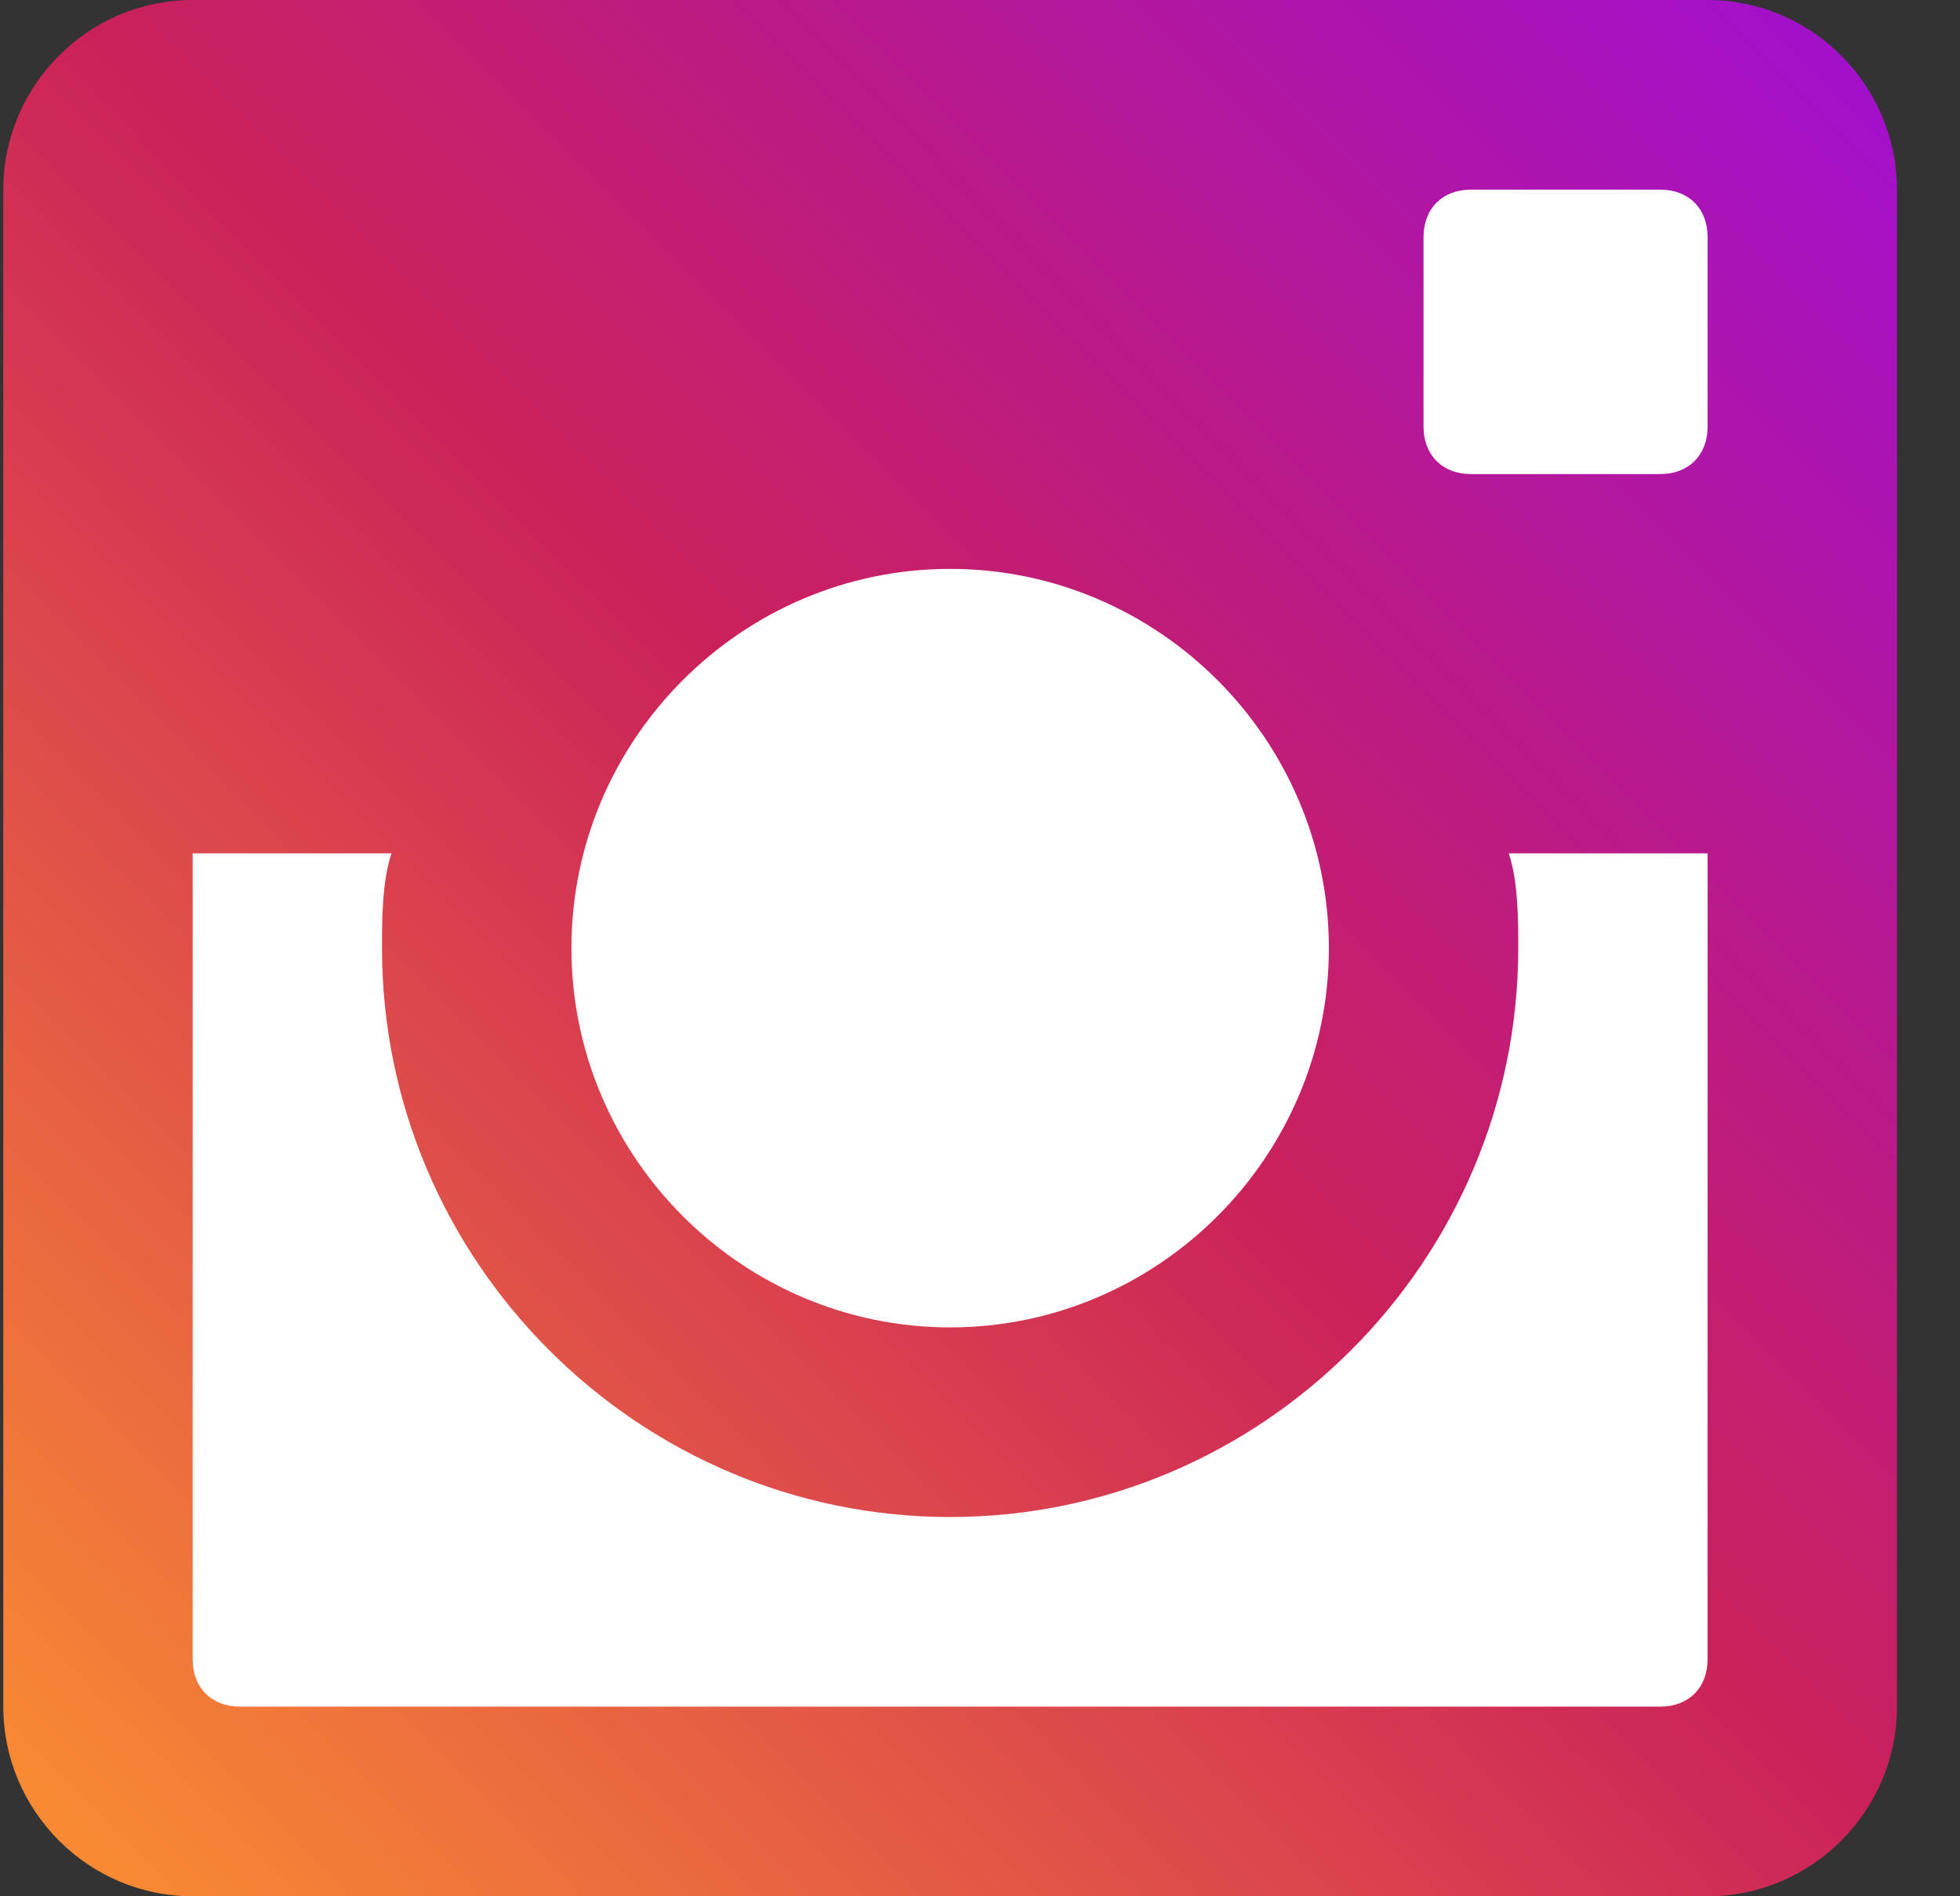 <svg width="31" height="30" viewBox="0 0 31 30" fill="none" xmlns="http://www.w3.org/2000/svg">
<rect x="0" y="0" width="31" height="30" fill="#333333" stroke="none"/>
<rect x="2.049" y="2" width="25.957" height="27" fill="white"/>
<path d="M27.008 0H3.047C1.4 0 0.052 1.35 0.052 3V27C0.052 28.65 1.4 30 3.047 30H27.008C28.655 30 30.003 28.65 30.003 27V3C30.003 1.35 28.655 0 27.008 0ZM15.028 9C18.322 9 21.018 11.7 21.018 15C21.018 18.3 18.322 21 15.028 21C11.733 21 9.038 18.3 9.038 15C9.038 11.7 11.733 9 15.028 9ZM3.796 27C3.347 27 3.047 26.7 3.047 26.25V13.5H6.192C6.042 13.95 6.042 14.55 6.042 15C6.042 19.95 10.086 24 15.028 24C19.97 24 24.013 19.95 24.013 15C24.013 14.55 24.013 13.95 23.863 13.5H27.008V26.25C27.008 26.7 26.709 27 26.259 27H3.796ZM27.008 6.75C27.008 7.2 26.709 7.5 26.259 7.5H23.264C22.815 7.5 22.515 7.2 22.515 6.75V3.75C22.515 3.3 22.815 3 23.264 3H26.259C26.709 3 27.008 3.3 27.008 3.75V6.75Z" fill="url(#paint0_linear)"/>
<defs>
<linearGradient id="paint0_linear" x1="0.052" y1="30" x2="30.052" y2="0.049" gradientUnits="userSpaceOnUse">
<stop stop-color="#FC9130"/>
<stop offset="0.516" stop-color="#CB215A"/>
<stop offset="1" stop-color="#A00FD2"/>
</linearGradient>
</defs>
</svg>
